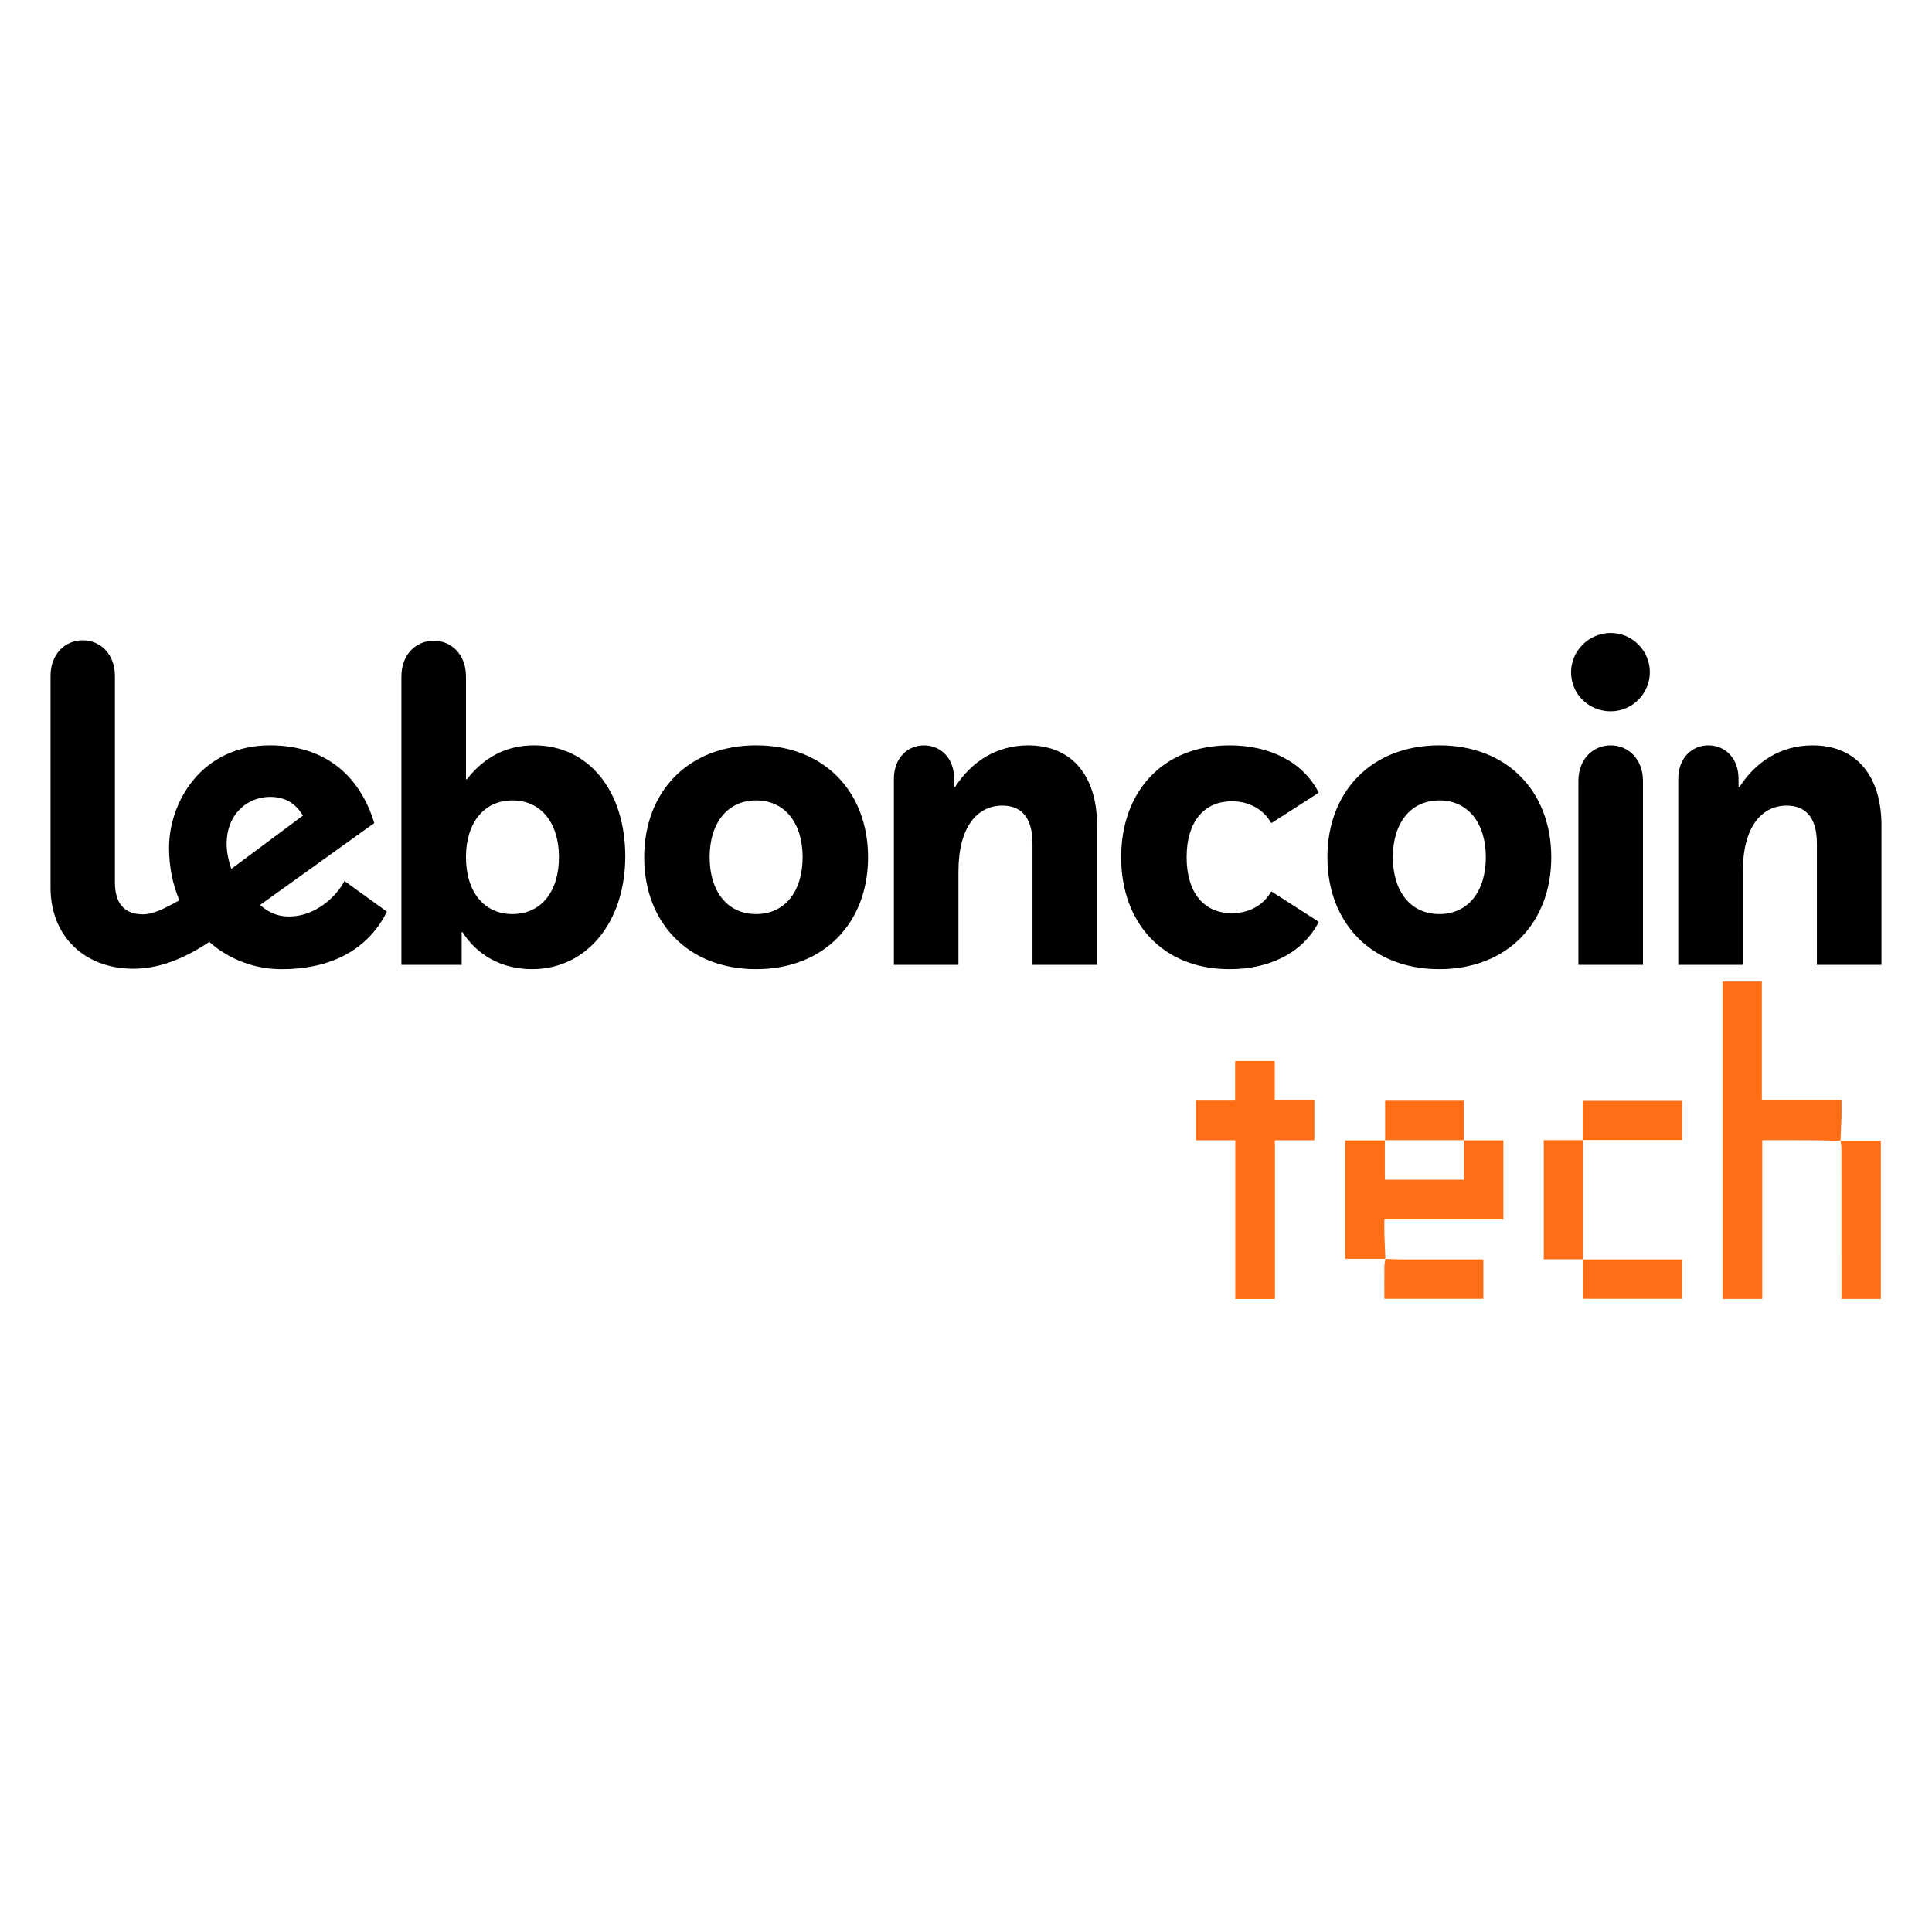 <?xml version="1.0" encoding="UTF-8"?><svg id="Calque_1" xmlns="http://www.w3.org/2000/svg" viewBox="0 0 1080 1080"><defs><style>.cls-1,.cls-2{stroke-width:0px;}.cls-2{fill:#ff6e14;}</style></defs><path class="cls-1" d="M938.16,539.38v-103.96c0-11.79,7.7-18.77,16.85-18.77s16.85,6.98,16.85,18.77v4.57h.48c9.14-14.2,23.1-23.34,40.91-23.34,25.03,0,38.5,17.81,38.5,44.76v77.97h-36.1v-67.86c0-15.88-7.46-21.18-16.85-21.18-13.96,0-24.55,11.79-24.55,36.82v52.22h-36.1ZM900.38,416.64c-9.87,0-18.05,7.7-18.05,19.97v102.76h36.1v-102.76c0-12.27-8.18-19.97-18.05-19.97M900.38,397.63c12.27,0,21.9-10.11,21.9-21.9s-9.63-21.9-21.9-21.9-22.14,10.11-22.14,21.9c0,12.51,10.11,21.9,22.14,21.9M804.6,510.98c-16.12,0-25.99-12.75-25.99-31.77s9.87-31.77,25.99-31.77,25.99,12.75,25.99,31.77-9.87,31.77-25.99,31.77M804.6,541.78c38.02,0,62.57-25.99,62.57-62.57s-24.55-62.57-62.57-62.57-62.57,25.99-62.57,62.57,24.55,62.57,62.57,62.57M663.33,479.21c0,19.73,9.63,31.29,25.27,31.29,10.35,0,18.05-5.05,21.9-12.03h.48l26.23,16.85c-9.14,17.81-28.16,26.47-49.82,26.47-37.54,0-60.65-25.99-60.65-62.57s23.1-62.57,60.65-62.57c21.66,0,40.67,8.66,49.82,26.47l-26.23,16.85h-.48c-3.85-6.98-11.55-12.03-21.9-12.03-15.64,0-25.27,11.55-25.27,31.29M499.69,539.38v-103.96c0-11.79,7.7-18.77,16.85-18.77s16.85,6.98,16.85,18.77v4.57h.48c9.14-14.2,23.1-23.34,40.91-23.34,25.03,0,38.5,17.81,38.5,44.76v77.97h-36.1v-67.86c0-15.88-7.46-21.18-16.85-21.18-13.96,0-24.55,11.79-24.55,36.82v52.22h-36.1ZM422.68,510.98c-16.12,0-25.99-12.75-25.99-31.77s9.87-31.77,25.99-31.77,25.99,12.75,25.99,31.77-9.87,31.77-25.99,31.77M422.68,541.78c38.02,0,62.57-25.99,62.57-62.57s-24.55-62.57-62.57-62.57-62.57,25.99-62.57,62.57,24.55,62.57,62.57,62.57M286.47,510.98c-16.12,0-25.99-12.75-25.99-31.77s9.87-31.77,25.99-31.77,25.99,12.75,25.99,31.77-9.87,31.77-25.99,31.77M298.51,416.64c-14.68,0-27.43,6.02-37.54,19.01h-.48v-57.52c0-12.27-8.18-19.97-18.05-19.97s-18.05,7.7-18.05,19.97v161.24h33.69v-18.29h.48c8.18,13,22.14,20.7,38.75,20.7,31.04,0,52.22-26.71,52.22-63.05s-20.22-62.09-51.02-62.09"/><path class="cls-1" d="M192.55,492.49c-4.71,9.03-16.49,19.84-30.9,19.84-8.14,0-12.9-3.52-16.27-6.44l63.85-45.79c-7.41-24.18-25.2-43.46-58.35-43.46-38.21,0-56.39,31.75-56.39,57.26,0,10.82,2.1,20.71,5.8,29.4-8.2,4.47-14.5,7.82-20.28,7.82-10.72,0-15.78-6.28-15.78-17.98v-115.32c-.01-12.23-8.17-19.9-18-19.9-9.83,0-17.98,7.68-17.98,19.91v118.39c.01,27.21,19.1,45.31,46.17,45.31,13.38,0,26.87-4.55,42.56-14.96,11.03,9.69,25.2,15.22,40.4,15.22,31.16,0,49.82-13.69,58.9-32.17l-23.74-17.13ZM150.89,445.46c11.94,0,16.29,7.2,18.46,10.46l-40.02,29.8c-1.43-3.71-2.65-9.63-2.65-13.64,0-18.25,12.82-26.61,24.21-26.61Z"/><g id="ueOfIV.tif"><path class="cls-2" d="M1028.87,637.69c-5.94-.1-11.87-.25-17.81-.29-8.51-.05-17.02-.01-25.94-.01v88.75h-22.16v-177.43h21.9v66.23h44.56c0,3.34.07,6.31-.02,9.28-.13,4.51-.38,9.01-.57,13.52l.04-.04Z"/><path class="cls-2" d="M734.71,637.42h-22.03v88.75h-22.13v-88.75h-21.99v-22.18h21.9v-22.13h22.11v21.92h22.16v22.39Z"/><path class="cls-2" d="M818.26,637.47h22.11v44.25h-66.51c0,3.08-.07,5.82.02,8.55.14,4.5.37,8.99.57,13.48l.07-.06h-22.58v-66.21h22.34l-.15-.12v22.1h44.23v-22.1l-.09.1Z"/><path class="cls-2" d="M1028.83,637.74h22.57v88.39h-21.99c0-1.52,0-2.88,0-4.25,0-26.72,0-53.44-.02-80.16,0-1.34-.33-2.69-.52-4.03,0,0-.05.05-.05.05Z"/><path class="cls-2" d="M884.66,637.26c.09.92.26,1.84.26,2.76.02,20.53.01,41.06,0,61.6,0,.81-.12,1.62-.18,2.43l.1-.09h-21.87v-66.6h21.79l-.11-.1Z"/><path class="cls-2" d="M884.77,637.36v-21.97h55.54v21.88c-18.64,0-37.14,0-55.65,0,0,0,.11.09.11.09Z"/><path class="cls-2" d="M774.45,703.75c3.13.1,6.27.27,9.4.27,13.77.03,27.54.01,41.31.01,1.26,0,2.53,0,4.04,0v22.05h-55.34c0-6.1-.04-12.22.03-18.35.01-1.35.4-2.7.62-4.05,0,0-.06.06-.06.06Z"/><path class="cls-2" d="M884.75,704.05h55.5v22.04h-55.4c0-7.32,0-14.72,0-22.13,0,0-.1.09-.1.09Z"/><path class="cls-2" d="M774.28,637.48v-22.16h43.98c0,7.34,0,14.74,0,22.14,0,0,.09-.1.09-.1-14.74,0-29.48,0-44.23,0l.15.12Z"/></g></svg>